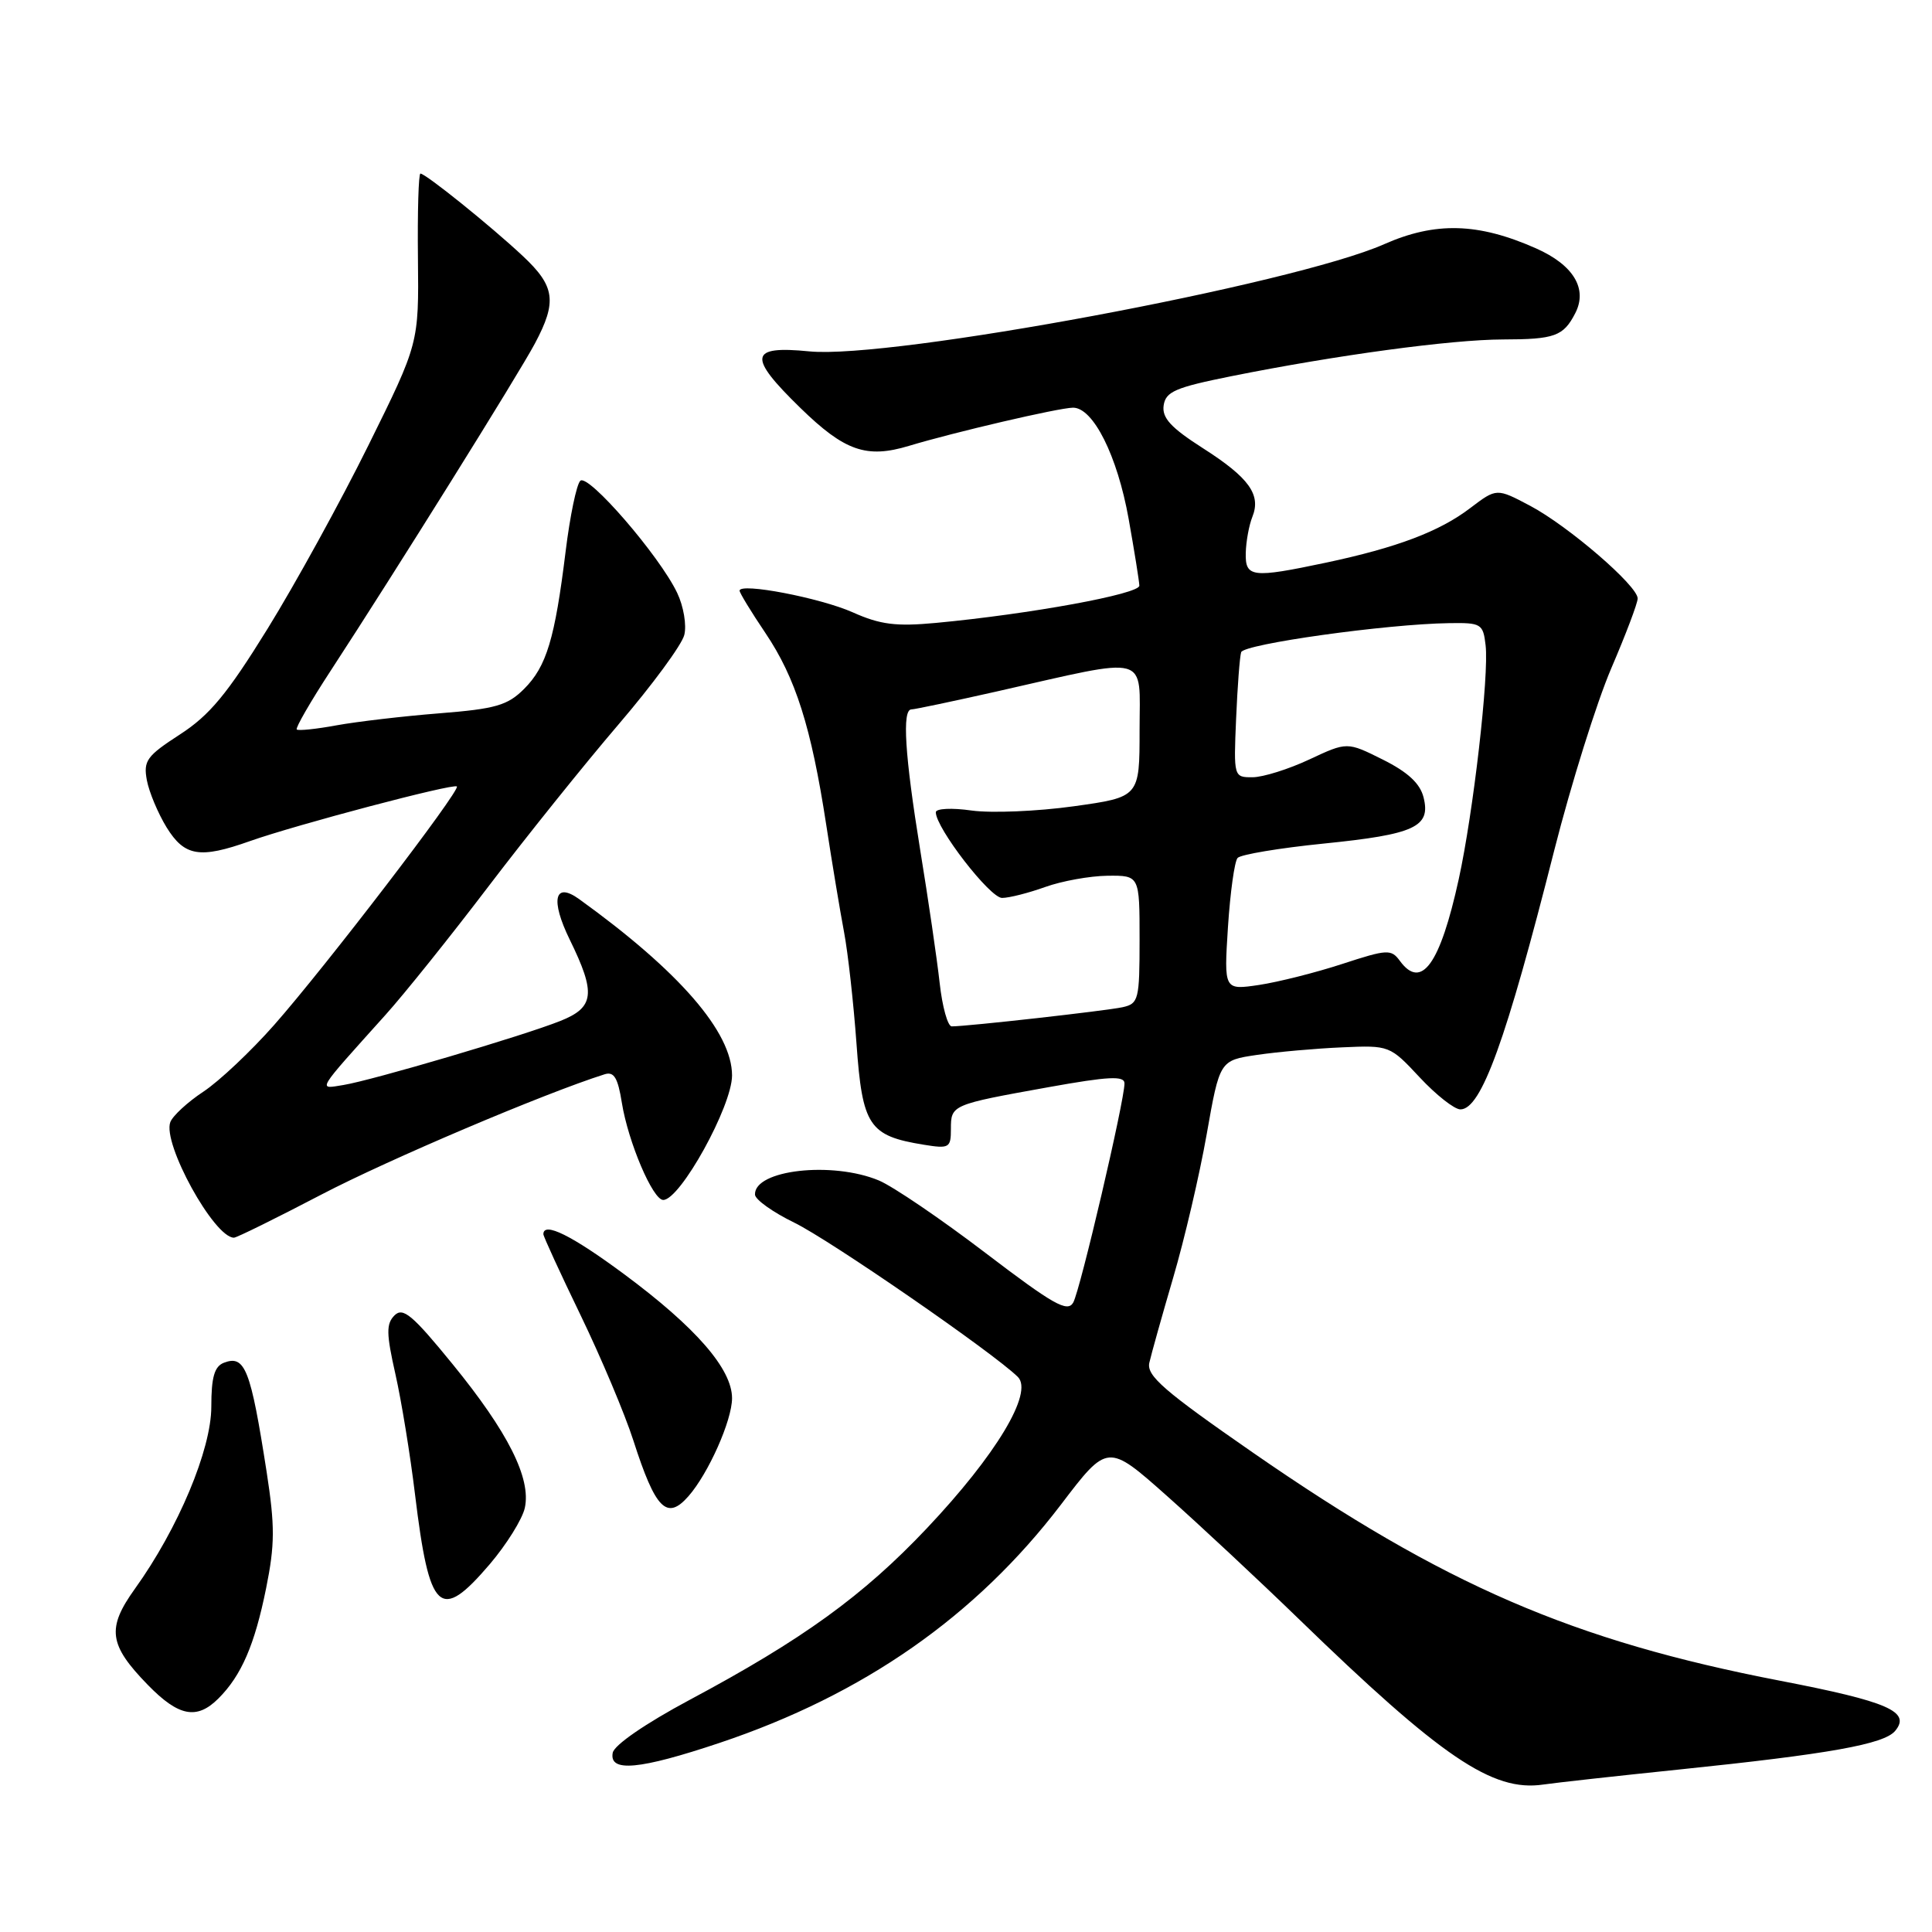 <?xml version="1.0" encoding="UTF-8" standalone="no"?>
<!DOCTYPE svg PUBLIC "-//W3C//DTD SVG 1.1//EN" "http://www.w3.org/Graphics/SVG/1.1/DTD/svg11.dtd" >
<svg xmlns="http://www.w3.org/2000/svg" xmlns:xlink="http://www.w3.org/1999/xlink" version="1.1" viewBox="0 0 256 256">
 <g >
 <path fill="currentColor"
d=" M 222.50 234.47 C 242.35 232.42 249.66 231.12 251.12 229.35 C 253.24 226.80 250.18 225.47 235.89 222.71 C 208.39 217.40 191.36 210.03 166.02 192.48 C 154.25 184.32 151.91 182.30 152.29 180.58 C 152.55 179.43 153.97 174.36 155.45 169.31 C 156.94 164.25 158.94 155.70 159.89 150.31 C 161.62 140.51 161.62 140.51 166.56 139.78 C 169.28 139.38 174.34 138.93 177.82 138.78 C 184.10 138.50 184.17 138.53 188.11 142.75 C 190.29 145.09 192.72 147.00 193.51 147.00 C 196.27 147.00 199.55 137.94 205.96 112.62 C 208.18 103.89 211.57 93.07 213.49 88.58 C 215.42 84.09 217.00 79.92 217.00 79.30 C 217.00 77.62 207.83 69.72 202.77 67.03 C 198.31 64.67 198.31 64.67 194.83 67.31 C 190.76 70.42 185.11 72.56 175.68 74.56 C 165.88 76.63 164.99 76.52 165.07 73.25 C 165.11 71.74 165.50 69.60 165.94 68.50 C 167.13 65.55 165.52 63.30 159.38 59.38 C 155.14 56.67 153.95 55.37 154.19 53.72 C 154.46 51.89 155.74 51.34 163.15 49.85 C 177.06 47.06 192.27 45.00 199.13 44.98 C 206.02 44.97 207.16 44.55 208.73 41.50 C 210.40 38.26 208.49 35.10 203.51 32.90 C 195.85 29.51 190.19 29.36 183.40 32.36 C 171.39 37.67 118.05 47.62 107.25 46.56 C 99.26 45.77 99.03 47.21 106.06 54.06 C 111.93 59.78 114.82 60.78 120.44 59.08 C 126.44 57.27 140.25 54.05 142.17 54.02 C 144.85 53.99 148.06 60.40 149.55 68.75 C 150.31 73.01 150.95 77.00 150.97 77.60 C 151.00 78.71 136.49 81.37 124.00 82.54 C 118.74 83.03 116.64 82.77 113.00 81.14 C 108.69 79.22 98.00 77.17 98.00 78.27 C 98.00 78.56 99.54 81.09 101.43 83.89 C 105.42 89.82 107.49 96.34 109.47 109.23 C 110.25 114.33 111.32 120.75 111.84 123.50 C 112.36 126.25 113.10 132.91 113.49 138.29 C 114.27 149.20 115.14 150.50 122.39 151.68 C 125.78 152.23 126.00 152.10 126.00 149.60 C 126.00 146.40 126.07 146.37 138.86 144.07 C 146.93 142.62 149.00 142.52 149.00 143.56 C 149.00 145.87 143.14 170.93 142.21 172.59 C 141.45 173.94 139.60 172.89 130.58 166.02 C 124.68 161.52 118.32 157.20 116.46 156.42 C 110.28 153.84 99.93 155.01 100.04 158.29 C 100.06 158.95 102.40 160.62 105.23 162.00 C 109.95 164.29 131.64 179.26 134.87 182.45 C 136.96 184.53 131.99 192.80 122.80 202.52 C 114.35 211.46 106.33 217.26 91.35 225.26 C 85.55 228.36 81.39 231.22 81.19 232.25 C 80.69 234.87 84.72 234.50 95.35 230.94 C 114.42 224.55 129.29 214.17 140.58 199.37 C 146.77 191.24 146.77 191.24 154.64 198.23 C 158.96 202.07 166.78 209.37 172.00 214.43 C 191.03 232.89 197.77 237.46 204.50 236.46 C 206.15 236.22 214.25 235.32 222.50 234.47 Z  M 28.95 225.05 C 31.99 222.01 33.75 217.94 35.26 210.46 C 36.43 204.66 36.44 202.22 35.33 195.03 C 33.21 181.41 32.47 179.50 29.67 180.57 C 28.41 181.06 28.00 182.48 28.00 186.39 C 28.00 192.07 23.61 202.54 17.87 210.53 C 14.12 215.76 14.41 217.94 19.58 223.25 C 23.67 227.45 26.08 227.92 28.95 225.05 Z  M 64.90 207.26 C 67.12 204.65 69.21 201.30 69.54 199.81 C 70.40 195.89 67.32 189.76 59.95 180.73 C 54.66 174.24 53.40 173.18 52.28 174.29 C 51.16 175.41 51.18 176.69 52.39 182.06 C 53.19 185.60 54.36 192.78 54.99 198.00 C 56.90 213.72 58.28 215.01 64.90 207.26 Z  M 91.23 198.25 C 93.87 195.24 97.00 188.21 97.00 185.27 C 97.00 181.40 92.21 175.89 82.72 168.85 C 75.77 163.70 72.00 161.83 72.00 163.54 C 72.00 163.83 74.22 168.67 76.94 174.29 C 79.65 179.90 82.80 187.37 83.93 190.89 C 86.86 200.00 88.36 201.52 91.23 198.25 Z  M 42.58 158.29 C 51.40 153.68 72.13 144.87 80.11 142.35 C 81.36 141.95 81.87 142.81 82.40 146.13 C 83.23 151.30 86.50 159.00 87.88 159.00 C 90.13 159.00 97.00 146.58 97.00 142.50 C 97.00 136.76 90.01 128.70 76.73 119.13 C 73.46 116.78 72.91 119.23 75.50 124.52 C 78.98 131.63 78.77 133.48 74.25 135.28 C 69.35 137.24 49.35 143.14 45.50 143.77 C 42.08 144.32 41.77 144.84 51.06 134.50 C 53.54 131.75 59.67 124.10 64.69 117.50 C 69.71 110.90 77.48 101.22 81.95 96.00 C 86.42 90.78 90.35 85.44 90.67 84.14 C 91.00 82.85 90.58 80.34 89.73 78.56 C 87.38 73.63 77.91 62.69 76.89 63.71 C 76.39 64.21 75.52 68.41 74.95 73.05 C 73.52 84.66 72.42 88.31 69.45 91.28 C 67.26 93.47 65.68 93.93 58.20 94.52 C 53.41 94.90 47.29 95.62 44.59 96.11 C 41.89 96.61 39.52 96.85 39.32 96.66 C 39.13 96.46 41.14 92.97 43.80 88.90 C 52.41 75.71 68.70 49.61 70.88 45.51 C 73.84 39.95 73.55 37.92 69.25 33.90 C 65.01 29.93 56.40 23.00 55.71 23.00 C 55.46 23.00 55.31 28.06 55.38 34.25 C 55.50 45.50 55.50 45.50 48.82 59.00 C 45.15 66.42 39.13 77.37 35.45 83.32 C 30.10 91.97 27.77 94.78 23.84 97.32 C 19.44 100.17 18.98 100.80 19.46 103.39 C 19.76 104.97 20.94 107.78 22.08 109.64 C 24.46 113.48 26.47 113.81 33.12 111.45 C 39.29 109.27 60.10 103.77 60.54 104.21 C 61.04 104.71 43.10 128.14 36.32 135.82 C 33.26 139.29 29.04 143.27 26.95 144.65 C 24.86 146.03 22.89 147.85 22.57 148.68 C 21.49 151.50 28.37 164.00 31.00 164.00 C 31.36 164.00 36.57 161.43 42.58 158.29 Z  M 124.51 130.25 C 124.16 127.09 123.00 119.16 121.93 112.62 C 119.89 100.04 119.51 94.00 120.77 94.00 C 121.19 94.00 126.26 92.93 132.04 91.63 C 152.65 86.97 151.00 86.53 151.00 96.72 C 151.00 105.62 151.00 105.62 142.25 106.84 C 137.44 107.51 131.36 107.76 128.75 107.40 C 126.11 107.02 124.00 107.13 124.00 107.63 C 124.00 109.70 131.18 119.00 132.78 118.98 C 133.72 118.98 136.30 118.32 138.50 117.53 C 140.70 116.74 144.41 116.07 146.75 116.04 C 151.00 116.00 151.00 116.00 151.00 124.48 C 151.00 132.46 150.87 132.99 148.75 133.46 C 146.63 133.93 128.19 136.00 126.11 136.00 C 125.58 136.00 124.86 133.41 124.51 130.25 Z  M 162.71 122.85 C 163.01 118.26 163.58 114.13 163.99 113.68 C 164.40 113.23 169.53 112.37 175.38 111.78 C 187.48 110.56 189.61 109.57 188.63 105.66 C 188.17 103.81 186.55 102.31 183.23 100.65 C 178.50 98.29 178.50 98.29 173.50 100.63 C 170.75 101.92 167.37 102.98 165.98 102.99 C 163.48 103.00 163.46 102.96 163.79 95.25 C 163.97 90.99 164.27 87.02 164.46 86.42 C 164.81 85.34 183.69 82.69 192.00 82.57 C 196.27 82.50 196.52 82.65 196.85 85.50 C 197.32 89.46 195.22 107.68 193.29 116.50 C 190.82 127.78 188.34 131.22 185.49 127.32 C 184.34 125.75 183.82 125.78 177.88 127.72 C 174.37 128.87 169.40 130.12 166.84 130.51 C 162.18 131.20 162.18 131.20 162.71 122.85 Z "/>
</g>
</svg>